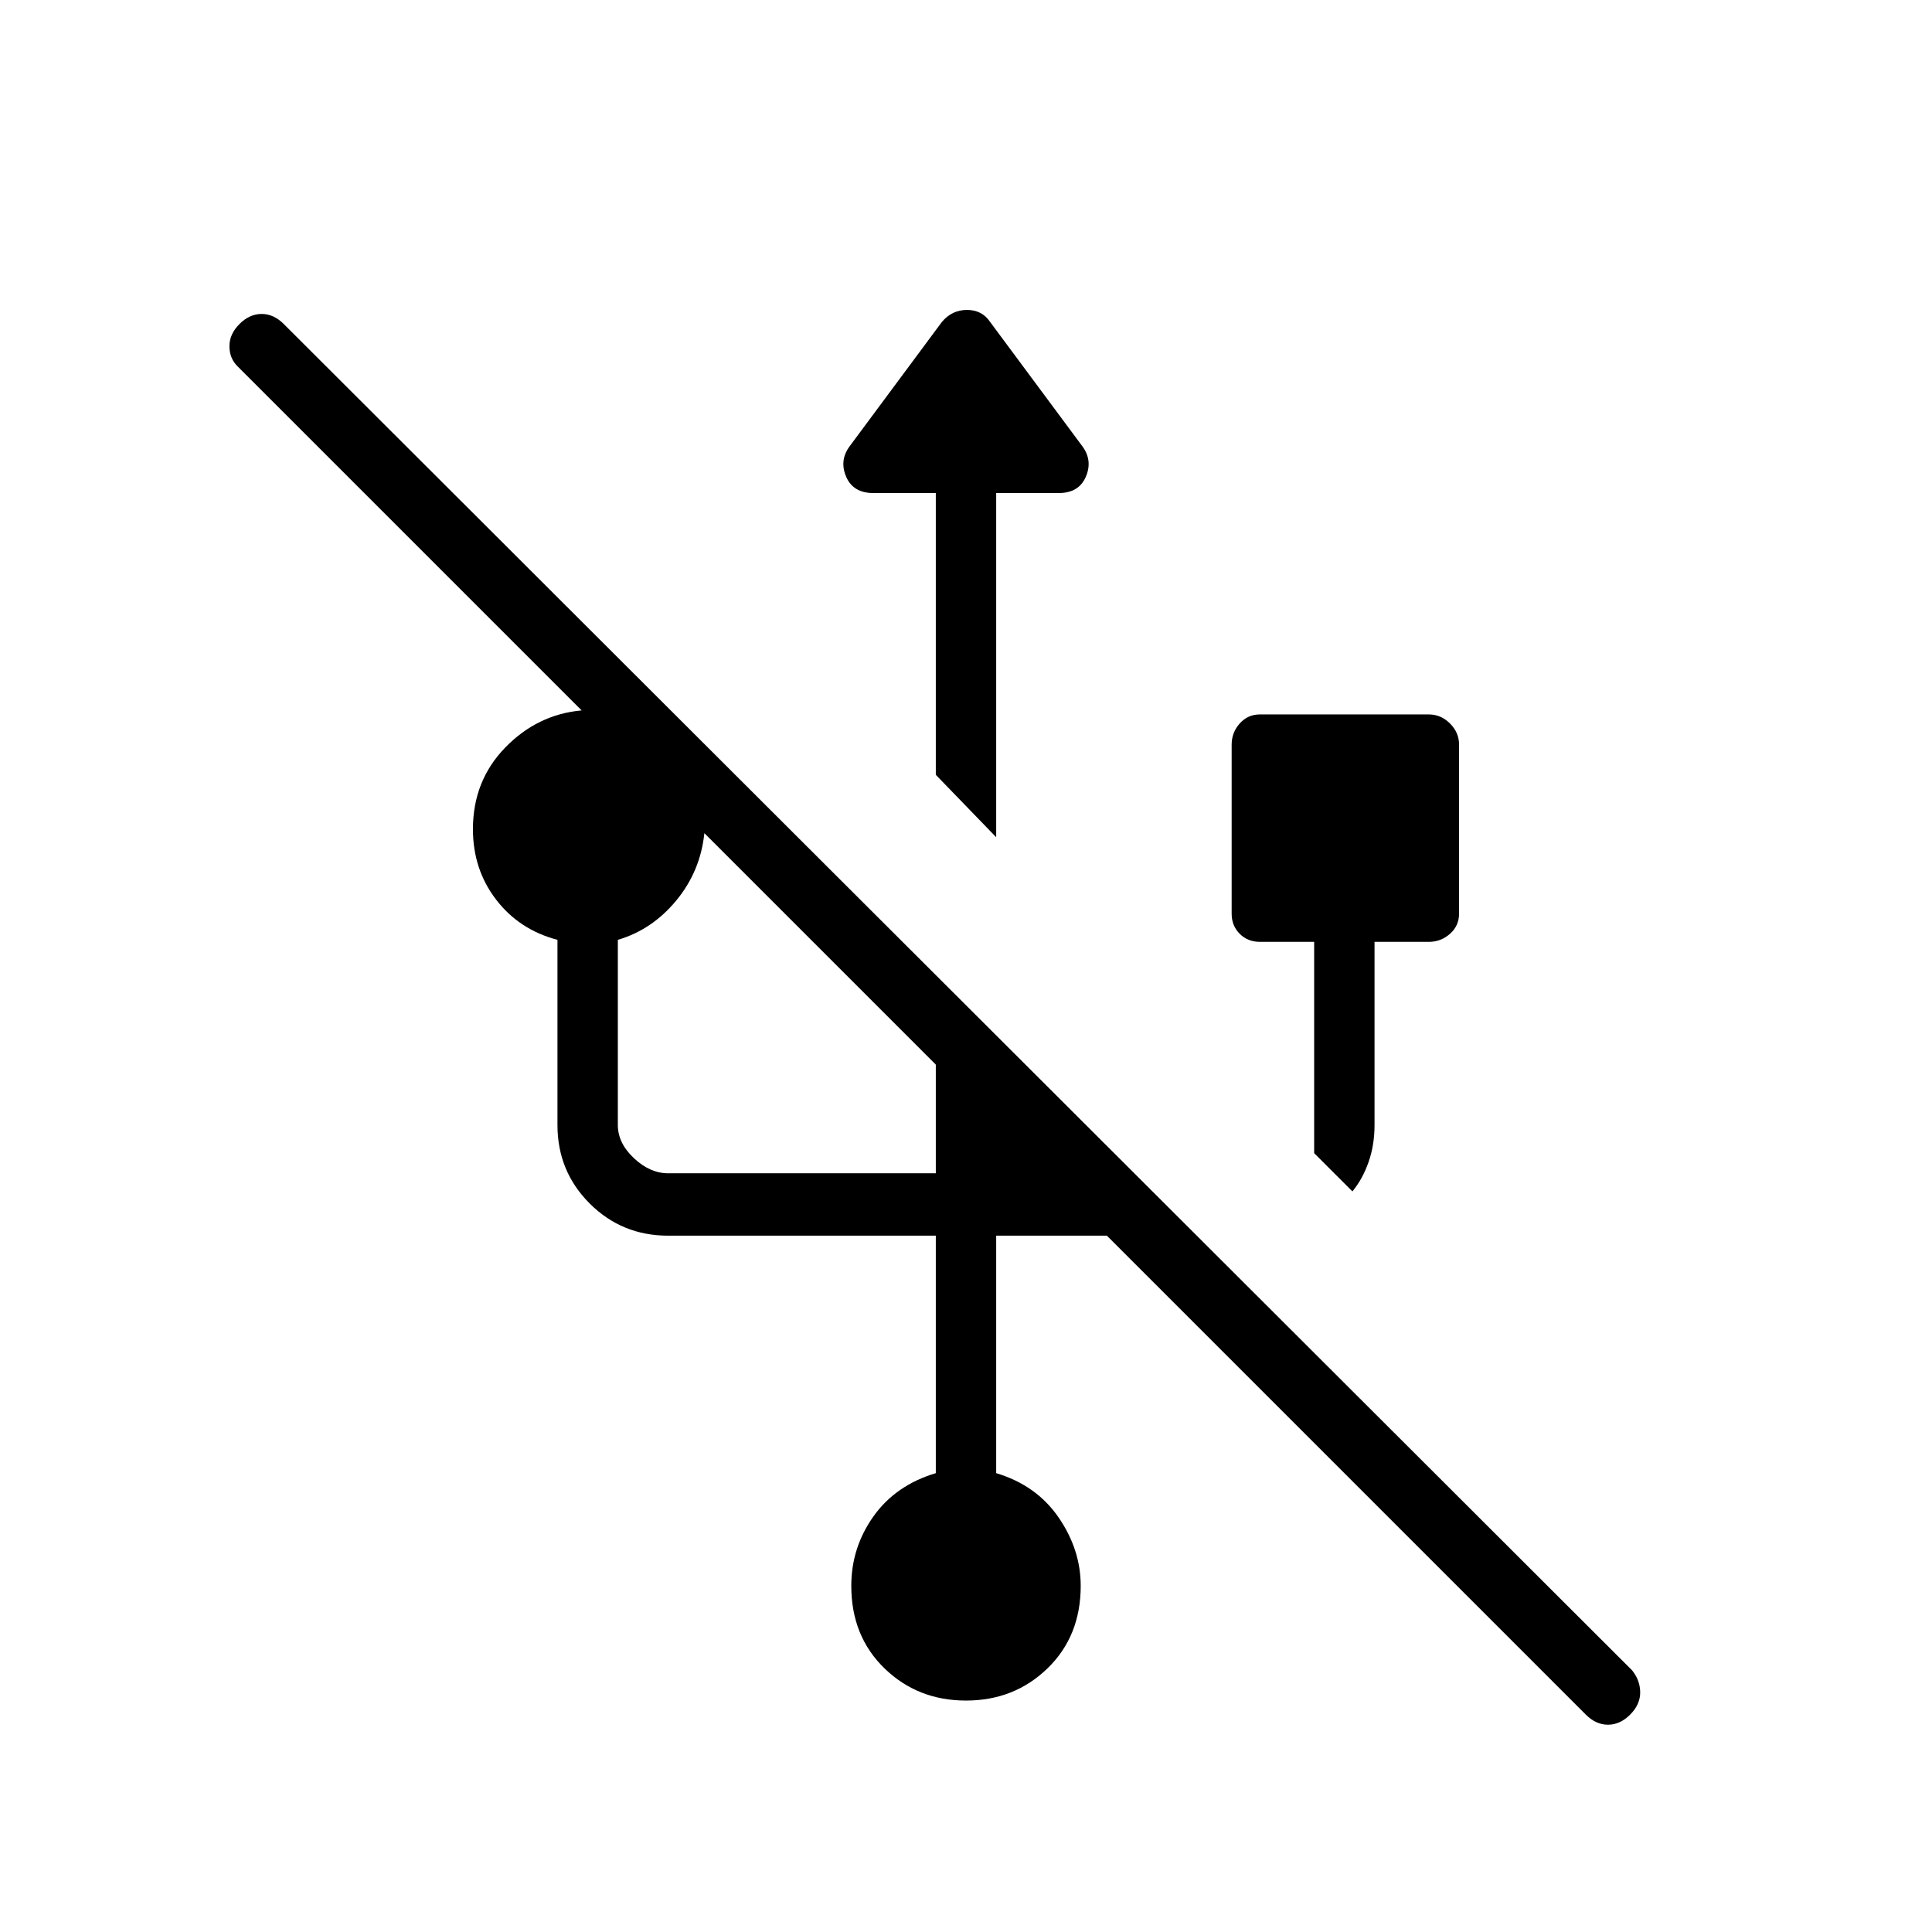 <svg xmlns="http://www.w3.org/2000/svg" height="48" width="48"><path d="M24 42.25Q22.8 42.25 21.975 41.45Q21.15 40.65 21.15 39.4Q21.15 38.45 21.7 37.675Q22.25 36.9 23.25 36.6V30.7H16.6Q15.45 30.7 14.65 29.9Q13.85 29.1 13.85 27.95V23.35Q12.9 23.1 12.325 22.35Q11.75 21.6 11.75 20.6Q11.75 19.4 12.55 18.575Q13.35 17.75 14.45 17.65L5.9 9.1Q5.7 8.9 5.7 8.6Q5.7 8.3 5.95 8.05Q6.2 7.8 6.5 7.8Q6.8 7.8 7.05 8.05L40.55 41.5Q40.75 41.75 40.75 42.05Q40.75 42.35 40.5 42.6Q40.25 42.85 39.95 42.85Q39.65 42.85 39.4 42.6L27.5 30.7H24.75V36.6Q25.75 36.9 26.3 37.7Q26.85 38.5 26.85 39.4Q26.85 40.65 26.025 41.45Q25.2 42.25 24 42.25ZM33.6 29.6 32.65 28.65V23.4H31.3Q31 23.4 30.8 23.2Q30.6 23 30.6 22.7V18.5Q30.6 18.2 30.8 17.975Q31 17.75 31.3 17.75H35.5Q35.8 17.75 36.025 17.975Q36.25 18.2 36.25 18.5V22.7Q36.25 23 36.025 23.2Q35.8 23.4 35.5 23.4H34.15V27.95Q34.15 28.45 34 28.875Q33.85 29.3 33.6 29.6ZM16.6 29.15H23.25V26.45L17.5 20.7Q17.4 21.65 16.8 22.375Q16.2 23.1 15.35 23.35V27.95Q15.35 28.4 15.75 28.775Q16.15 29.15 16.6 29.15ZM24.75 20.8 23.25 19.25V12.25H21.7Q21.2 12.25 21.025 11.85Q20.85 11.45 21.1 11.1L23.4 8Q23.65 7.7 24.025 7.7Q24.4 7.7 24.6 8L26.9 11.1Q27.15 11.45 26.975 11.85Q26.8 12.25 26.3 12.25H24.75Z"/></svg>
